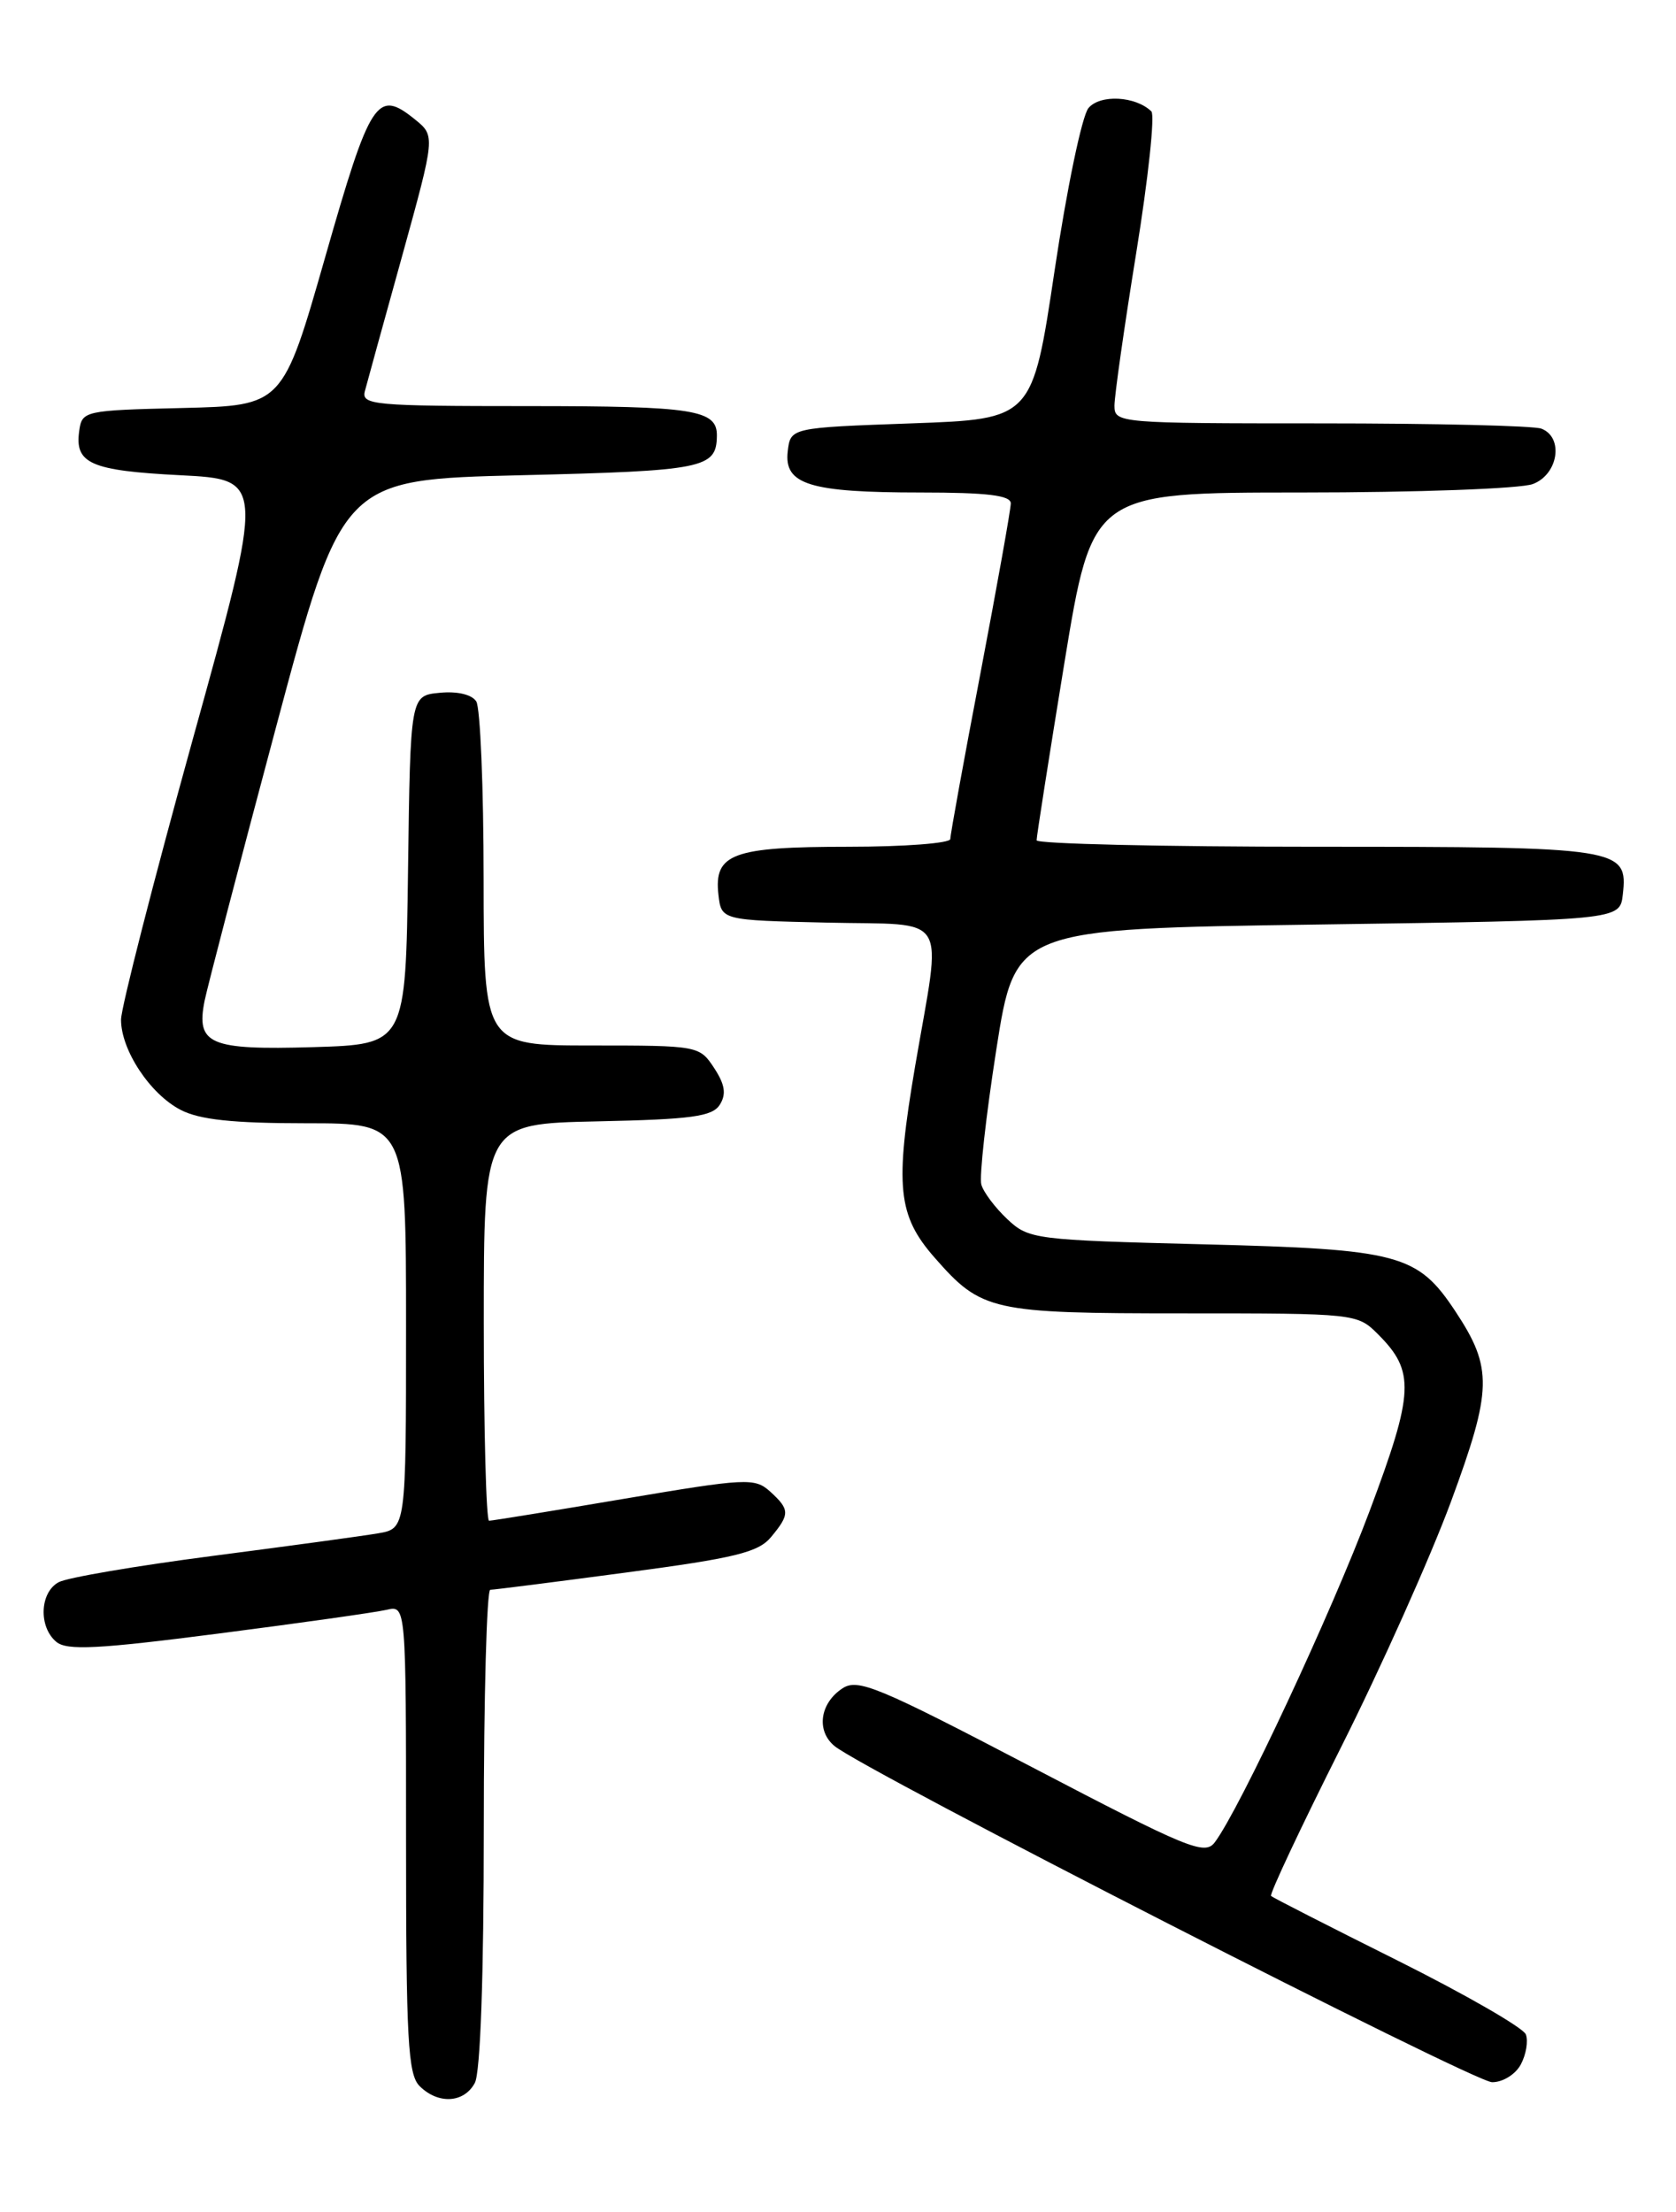 <?xml version="1.0" encoding="UTF-8" standalone="no"?>
<!DOCTYPE svg PUBLIC "-//W3C//DTD SVG 1.1//EN" "http://www.w3.org/Graphics/SVG/1.1/DTD/svg11.dtd" >
<svg xmlns="http://www.w3.org/2000/svg" xmlns:xlink="http://www.w3.org/1999/xlink" version="1.1" viewBox="0 0 194 256">
 <g >
 <path fill="currentColor"
d=" M 54.96 241.07 C 55.61 239.87 56.00 228.66 56.00 211.57 C 56.00 196.40 56.34 184.00 56.75 183.99 C 57.16 183.99 64.25 183.09 72.50 181.99 C 85.10 180.32 87.78 179.66 89.25 177.89 C 91.45 175.24 91.44 174.71 89.13 172.61 C 87.36 171.02 86.38 171.07 72.24 173.46 C 63.98 174.86 56.95 176.00 56.61 176.00 C 56.28 176.00 56.00 165.66 56.00 153.03 C 56.00 130.06 56.00 130.06 69.14 129.78 C 80.07 129.55 82.46 129.22 83.32 127.85 C 84.09 126.63 83.92 125.52 82.66 123.60 C 80.97 121.03 80.81 121.00 68.48 121.00 C 56.00 121.00 56.00 121.00 55.98 101.75 C 55.98 91.16 55.59 81.90 55.13 81.18 C 54.62 80.38 52.94 79.98 50.90 80.18 C 47.50 80.50 47.50 80.50 47.23 100.69 C 46.96 120.87 46.96 120.87 36.23 121.19 C 24.24 121.54 22.68 120.87 23.68 115.83 C 24.01 114.22 27.72 99.98 31.94 84.20 C 39.61 55.50 39.61 55.50 60.34 55.00 C 81.49 54.49 82.93 54.20 82.98 50.45 C 83.03 47.42 80.37 47.00 61.18 47.00 C 43.18 47.00 41.80 46.87 42.24 45.25 C 42.49 44.29 44.43 37.25 46.55 29.62 C 50.39 15.73 50.39 15.73 48.03 13.82 C 43.64 10.27 42.88 11.43 37.65 29.73 C 32.73 46.94 32.73 46.94 21.12 47.22 C 9.76 47.49 9.49 47.55 9.17 49.87 C 8.63 53.65 10.49 54.47 20.87 55.00 C 30.65 55.50 30.65 55.50 22.33 85.50 C 17.76 102.00 14.02 116.62 14.01 118.00 C 14.00 121.52 17.37 126.62 20.91 128.45 C 23.10 129.59 26.98 130.00 35.45 130.00 C 47.00 130.00 47.00 130.00 47.00 153.45 C 47.00 176.91 47.00 176.91 43.75 177.46 C 41.96 177.77 33.32 178.94 24.55 180.08 C 15.78 181.22 7.79 182.58 6.80 183.11 C 4.60 184.28 4.44 188.29 6.52 190.02 C 7.75 191.04 11.31 190.86 25.27 189.06 C 34.75 187.84 43.51 186.60 44.75 186.31 C 47.00 185.78 47.00 185.78 47.00 212.82 C 47.00 236.07 47.22 240.08 48.57 241.43 C 50.72 243.57 53.71 243.40 54.96 241.07 Z  M 176.04 238.92 C 176.65 237.78 176.91 236.22 176.62 235.45 C 176.32 234.68 169.65 230.84 161.79 226.91 C 153.93 222.99 147.33 219.62 147.13 219.43 C 146.92 219.24 150.55 211.53 155.19 202.29 C 159.83 193.06 165.57 180.23 167.95 173.80 C 172.74 160.81 172.80 158.33 168.48 151.79 C 164.08 145.14 162.00 144.58 139.33 144.01 C 119.73 143.51 119.08 143.43 116.59 141.09 C 115.19 139.77 113.83 137.97 113.59 137.09 C 113.34 136.22 114.12 129.20 115.32 121.50 C 117.51 107.50 117.51 107.50 152.50 107.00 C 187.50 106.50 187.50 106.50 187.84 103.55 C 188.45 98.11 187.74 98.00 152.31 98.00 C 134.54 98.00 119.99 97.66 119.99 97.25 C 119.98 96.84 121.43 87.61 123.20 76.75 C 126.44 57.00 126.44 57.00 150.65 57.00 C 163.97 57.00 176.02 56.56 177.43 56.02 C 180.38 54.91 181.03 50.61 178.42 49.61 C 177.55 49.27 166.07 49.00 152.92 49.00 C 129.46 49.00 129.00 48.96 129.00 46.95 C 129.00 45.82 130.13 37.86 131.52 29.27 C 132.91 20.67 133.70 13.31 133.27 12.89 C 131.44 11.11 127.33 10.90 125.99 12.51 C 125.24 13.41 123.48 21.88 122.07 31.32 C 119.50 48.50 119.50 48.50 105.50 49.00 C 91.50 49.50 91.50 49.50 91.18 52.25 C 90.74 56.08 93.73 57.00 106.57 57.00 C 114.29 57.00 117.00 57.33 117.00 58.26 C 117.00 58.95 115.42 67.77 113.50 77.86 C 111.57 87.94 110.00 96.60 110.00 97.10 C 110.00 97.59 104.69 98.00 98.19 98.00 C 84.80 98.00 82.62 98.80 83.16 103.55 C 83.50 106.50 83.50 106.50 95.75 106.78 C 110.12 107.11 109.02 105.31 105.93 123.38 C 103.56 137.31 103.90 140.68 108.20 145.57 C 113.62 151.75 114.75 152.00 137.00 152.00 C 156.91 152.00 157.11 152.02 159.50 154.41 C 163.81 158.72 163.70 161.10 158.54 174.86 C 154.13 186.63 143.53 209.32 140.62 213.21 C 139.46 214.76 137.58 213.99 119.42 204.50 C 101.59 195.18 99.29 194.22 97.50 195.41 C 94.90 197.13 94.46 200.31 96.59 202.07 C 99.98 204.89 170.57 240.97 172.71 240.98 C 173.95 240.99 175.42 240.08 176.04 238.92 Z "/>
</g>
</svg>